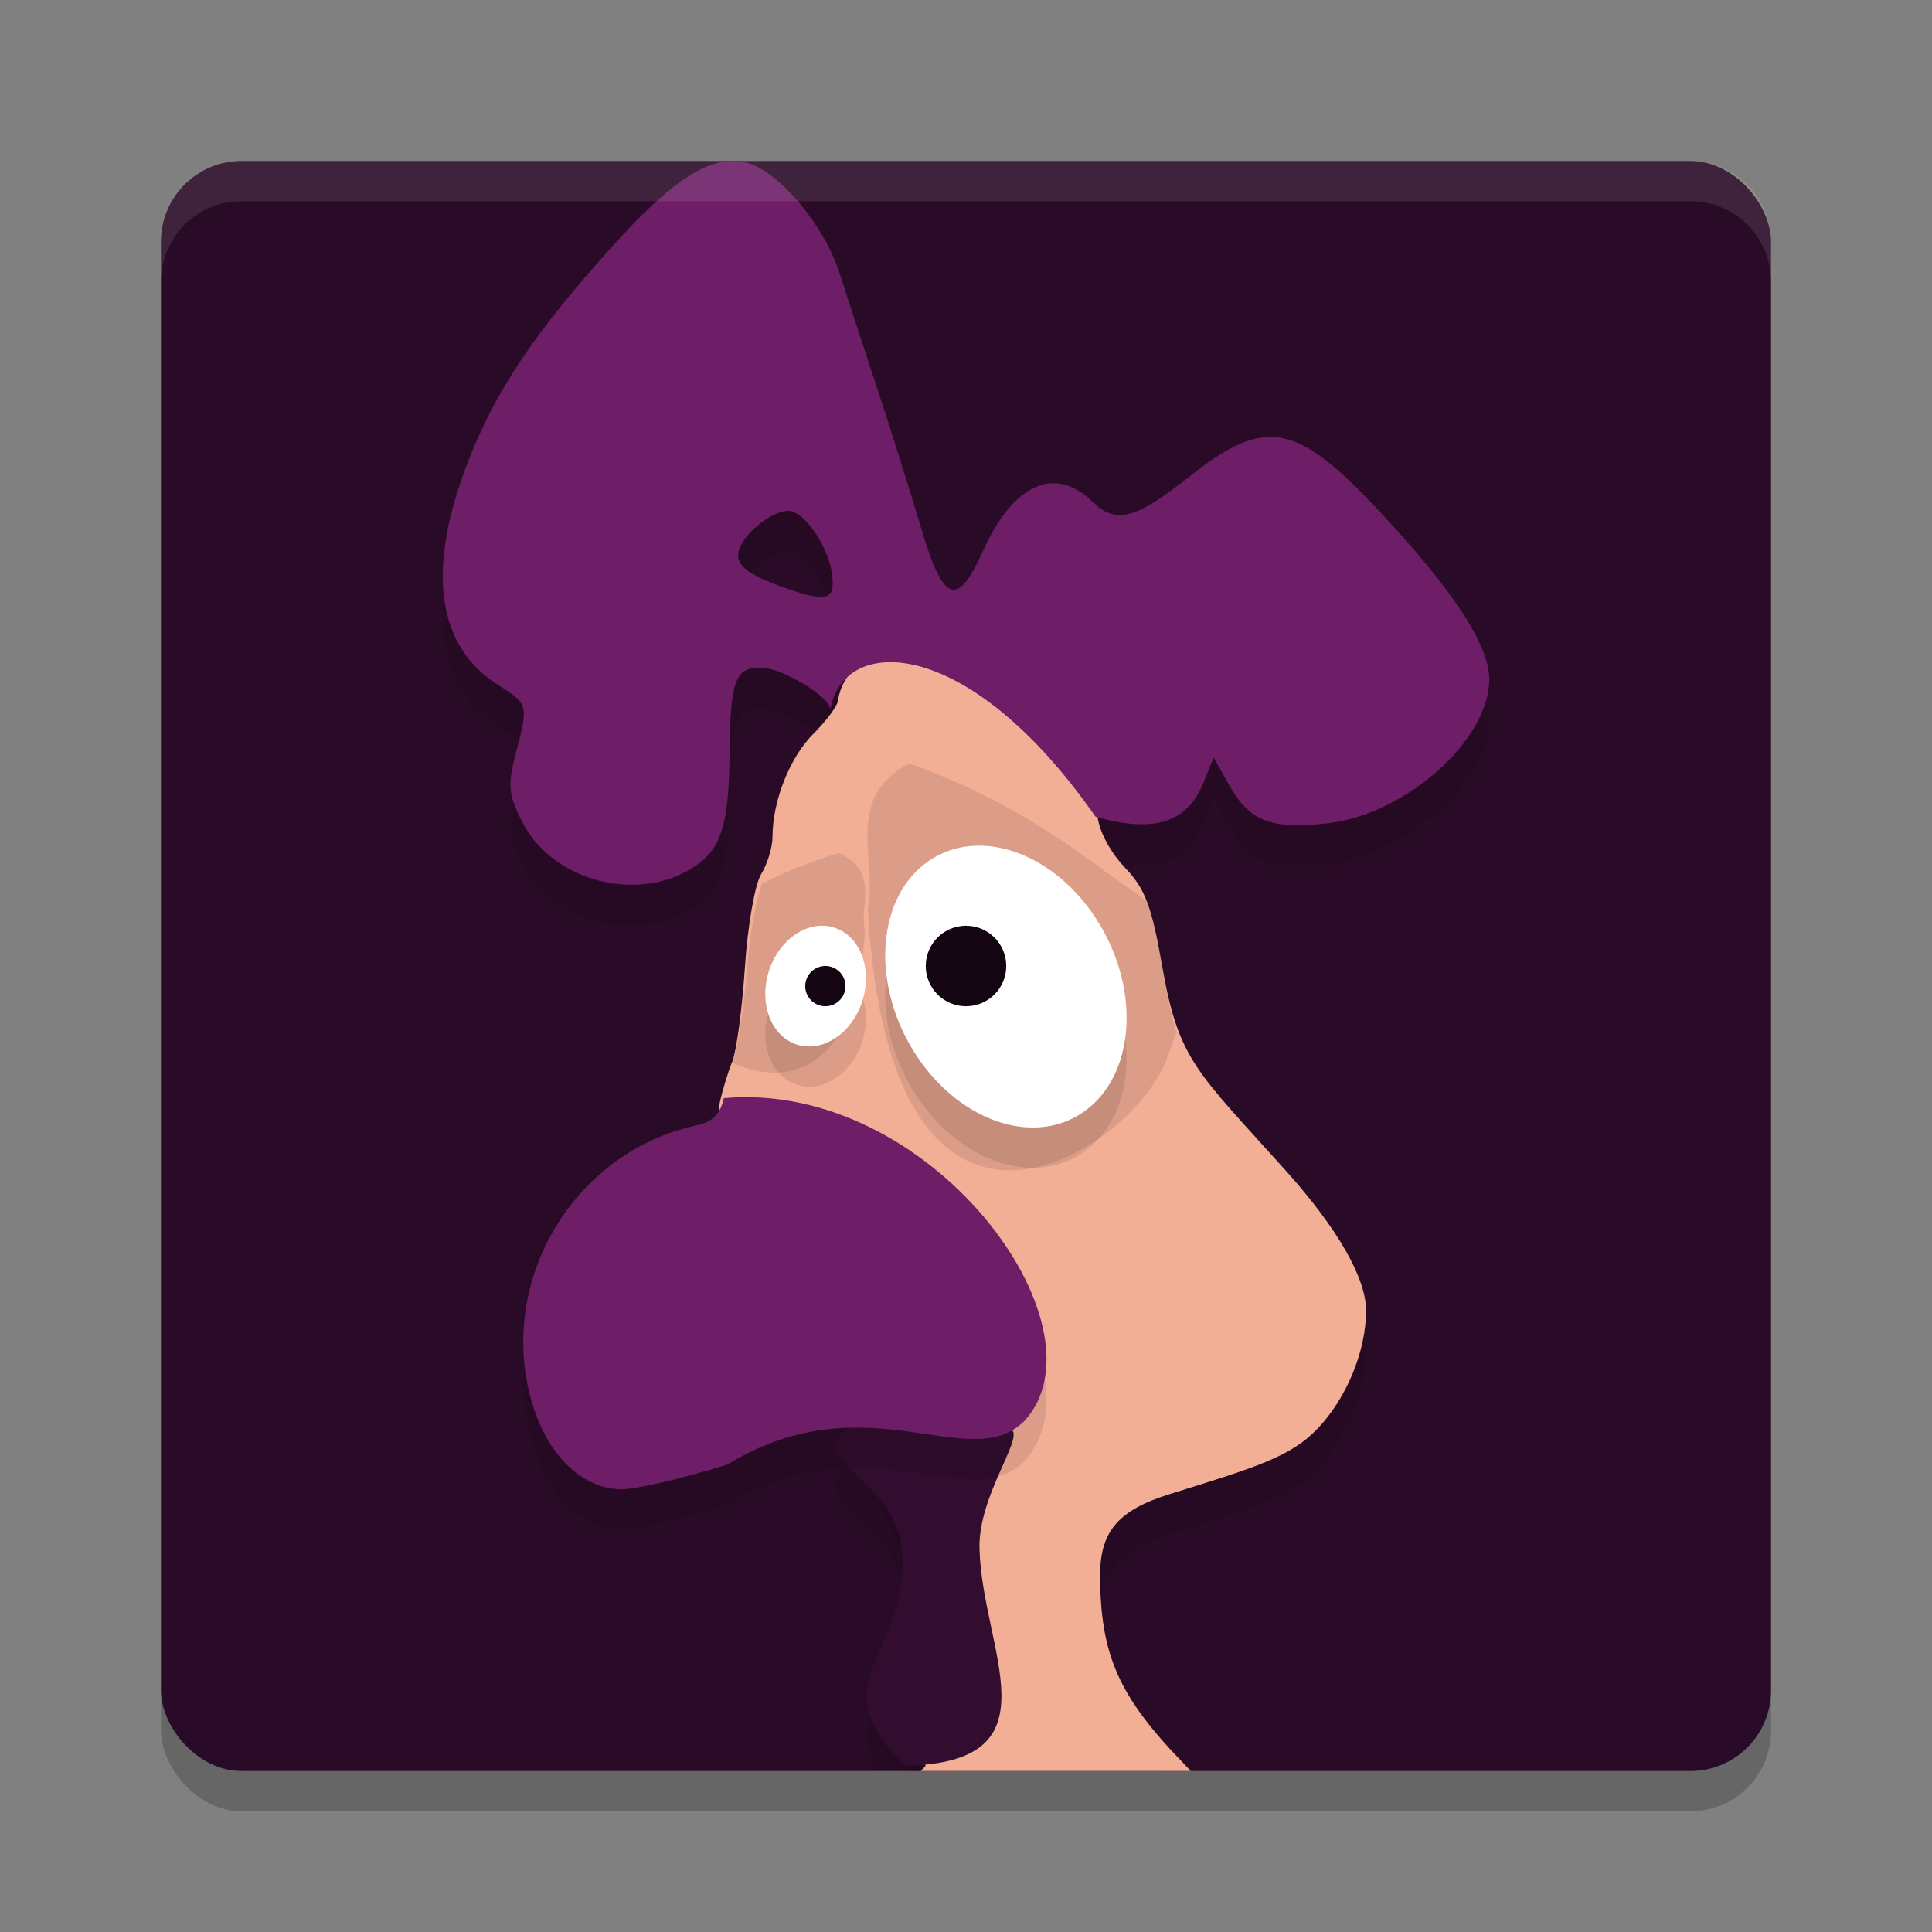 <svg xmlns="http://www.w3.org/2000/svg" width="48" height="48" version="1">
 <rect width="100%" height="100%" fill="#808080" stroke="none"/>
 <rect style="opacity:0.2" width="40" height="40" x="4" y="5" rx="2" ry="2"/>
 <rect style="fill:#2a0b27" width="40" height="40" x="4" y="4" rx="2" ry="2"/>
 <path style="opacity:0.1" d="m 22.215,17.242 c -0.77,0.042 -1.283,0.477 -1.396,1.156 0,0.122 -0.272,0.494 -0.604,0.826 -0.595,0.595 -1.021,1.668 -1.023,2.576 -5.09e-4,0.256 -0.127,0.668 -0.281,0.916 -0.155,0.248 -0.337,1.291 -0.404,2.316 -0.067,1.026 -0.208,2.079 -0.314,2.34 -0.106,0.261 -0.247,0.725 -0.312,1.031 -0.085,0.396 0.273,1.044 -0.123,1.131 -3.017,0.658 -3.498,1.963 -2.623,4.971 0.382,1.315 1.245,2.15 2.215,2.145 0.355,-0.002 0.046,-1.09 1.104,-1.424 1.931,-0.609 3.061,0.048 3.061,0.391 0,0.101 0.331,2.037 0.723,2.506 0.579,0.693 0.713,1.022 0.713,1.758 0,0.503 -0.182,1.258 -0.408,1.701 -0.512,1.004 -0.509,1.288 0.025,2.393 L 22.576,44 h 6.104 c -1.017,-1.231 -1.343,-2.227 -1.348,-3.857 -0.003,-1.093 0.451,-1.624 1.729,-2.021 2.178,-0.679 2.999,-0.928 3.666,-1.619 0.725,-0.752 1.213,-1.933 1.213,-2.938 0,-0.813 -0.707,-2.045 -2,-3.486 C 29.726,27.611 29.283,27.349 28.873,25 c -0.258,-1.479 -0.423,-1.919 -0.912,-2.43 -0.665,-0.695 -0.94,-1.697 -0.428,-1.557 0.185,0.051 0.36,0.089 0.525,0.119 -0.165,-0.03 -0.34,-0.07 -0.525,-0.121 -2.04,-2.817 -4.035,-3.839 -5.318,-3.77 z m -4.521,4.732 c -0.071,0.072 -0.15,0.139 -0.238,0.201 0.089,-0.062 0.167,-0.128 0.238,-0.201 z"/>
 <path style="opacity:0.1" d="M 22.014 35.99 C 21.706 35.989 20.885 36.46 20.764 36.877 C 20.637 37.402 22.334 38.069 22.42 39.592 C 22.542 41.754 20.965 42.551 21.789 44 L 24.684 44 C 25.248 42.963 24.376 41.157 24.336 39.465 C 24.306 38.184 25.395 36.785 25.148 36.533 C 24.72 36.087 23.925 36.859 22.83 36.184 C 22.495 36.078 22.126 35.991 22.014 35.99 z"/>
 <path style="opacity:0.1" d="m 18.236,5.018 c -0.769,-0.017 -1.647,0.601 -2.963,2.055 -1.984,2.192 -2.947,3.623 -3.645,5.415 -1.033,2.653 -0.786,4.563 0.716,5.526 0.793,0.508 0.789,0.493 0.47,1.731 -0.205,0.793 -0.185,1.003 0.16,1.692 0.695,1.39 2.667,1.989 4.07,1.236 0.846,-0.454 1.064,-1.037 1.081,-2.896 0.018,-1.844 0.135,-2.175 0.772,-2.174 0.527,9.31e-4 1.735,0.73 1.735,1.047 0.296,-1.842 3.385,-1.925 6.587,2.66 1.453,0.412 2.277,0.152 2.681,-0.845 l 0.252,-0.624 0.419,0.737 c 0.486,0.854 1.057,1.061 2.451,0.89 1.929,-0.237 3.978,-2.074 3.978,-3.567 0,-0.852 -0.884,-2.208 -2.722,-4.173 -2.083,-2.227 -2.841,-2.365 -4.737,-0.863 -1.334,1.056 -1.82,1.182 -2.396,0.62 -0.934,-0.91 -1.967,-0.452 -2.715,1.205 -0.657,1.455 -0.99,1.326 -1.562,-0.609 C 22.615,13.228 22.132,11.691 21.793,10.666 21.455,9.641 21.034,8.353 20.859,7.802 20.481,6.616 19.35,5.269 18.559,5.063 18.453,5.036 18.345,5.02 18.236,5.018 Z m 1.389,8.695 c 0.029,0.003 0.057,0.01 0.082,0.02 0.403,0.16 0.902,0.97 0.97,1.577 0.073,0.647 -0.153,0.689 -1.342,0.252 -0.704,-0.259 -0.998,-0.478 -0.998,-0.745 0,-0.449 0.85,-1.149 1.288,-1.103 z"/>
 <path style="opacity:0.2;fill:#ffffff" d="m 106.538,-10.516 c -1.108,0 -2,0.892 -2,2 v 1 c 0,-1.108 0.892,-2 2,-2 h 36 c 1.108,0 2,0.892 2,2 v -1 c 0,-1.108 -0.892,-2 -2,-2 z"/>
 <path style="fill:#f3ae96" d="m 22.215,16.242 c -0.77,0.042 -1.283,0.477 -1.396,1.156 0,0.122 -0.272,0.494 -0.604,0.826 -0.595,0.595 -1.021,1.668 -1.023,2.576 -5.09e-4,0.256 -0.127,0.668 -0.281,0.916 -0.155,0.248 -0.337,1.291 -0.404,2.316 -0.067,1.026 -0.208,2.079 -0.314,2.34 -0.106,0.261 -0.247,0.725 -0.312,1.031 -0.085,0.396 0.273,1.044 -0.122,1.13 -3.017,0.658 -3.498,1.964 -2.623,4.972 0.382,1.315 1.245,2.15 2.215,2.145 0.355,-0.002 0.044,-1.091 1.102,-1.425 1.931,-0.609 3.061,0.049 3.061,0.392 0,0.101 0.332,2.036 0.723,2.505 0.579,0.693 0.713,1.022 0.713,1.758 0,0.503 -0.182,1.258 -0.408,1.701 -0.512,1.004 -0.509,1.288 0.025,2.393 L 22.998,43.869 22.875,44 h 6.709 c -0.055,-0.057 -0.11,-0.118 -0.164,-0.174 -1.621,-1.666 -2.083,-2.704 -2.088,-4.684 -0.003,-1.093 0.451,-1.624 1.729,-2.021 2.178,-0.679 2.999,-0.928 3.666,-1.619 0.725,-0.752 1.213,-1.933 1.213,-2.938 0,-0.813 -0.707,-2.045 -2,-3.486 C 29.726,26.611 29.283,26.349 28.873,24 c -0.258,-1.479 -0.423,-1.919 -0.912,-2.43 -0.665,-0.695 -0.94,-1.697 -0.428,-1.557 0.185,0.051 0.36,0.089 0.525,0.119 -0.165,-0.03 -0.34,-0.07 -0.525,-0.121 -2.04,-2.817 -4.035,-3.839 -5.318,-3.77 z m -4.521,4.732 c -0.071,0.072 -0.15,0.139 -0.238,0.201 0.089,-0.062 0.167,-0.128 0.238,-0.201 z"/>
 <path style="opacity:0.1" d="m 20.836,21.191 c -0.794,0.248 -1.398,0.509 -1.908,0.769 -0.151,0.426 -0.3,1.251 -0.364,2.073 -0.079,1.026 -0.246,2.079 -0.371,2.34 -0.004,0.007 -0.008,0.021 -0.012,0.028 1.317,0.595 3.078,0.344 3.309,-3.266 -0.156,-0.661 0.385,-1.471 -0.654,-1.944 z"/>
 <path style="opacity:0.1" d="m 22.59,18.963 c -1.635,0.878 -0.784,2.376 -1.029,3.602 0.55,10.114 6.602,5.998 7.424,3.749 l 0.243,-0.666 c -0.135,-0.441 -0.234,-0.952 -0.356,-1.647 -0.135,-0.773 -0.245,-1.259 -0.389,-1.623 -1.543,-1.045 -2.862,-2.3 -5.894,-3.415 z"/>
 <path style="fill:#320d2f" d="m 22.497,43.868 c -2.177,-2.076 0.067,-2.719 -0.077,-5.276 -0.086,-1.522 -1.784,-2.191 -1.657,-2.716 0.121,-0.417 0.944,-0.888 1.251,-0.887 0.113,6.36e-4 0.479,0.088 0.815,0.194 1.095,0.676 1.89,-0.096 2.319,0.35 0.246,0.252 -0.843,1.651 -0.813,2.932 0.059,2.534 2.006,5.33 -1.838,5.403 z"/>
 <path style="opacity:0.1" d="m 17.982,28.284 c -0.086,0.396 -0.283,0.592 -0.684,0.678 -3.056,0.658 -4.966,3.884 -4.08,6.892 0.387,1.315 1.262,2.151 2.244,2.146 0.36,-0.002 1.531,-0.277 2.602,-0.611 3.495,-2.13 6.035,0.303 7.403,-1.103 2.1,-2.344 -2.334,-8.459 -7.485,-8.003 z"/>
 <path style="fill:#6d1e66" d="m 17.982,27.284 c -0.086,0.396 -0.283,0.592 -0.684,0.678 -3.056,0.658 -4.966,3.884 -4.08,6.892 0.387,1.315 1.262,2.151 2.244,2.146 0.36,-0.002 1.531,-0.277 2.602,-0.611 3.495,-2.13 6.035,0.303 7.403,-1.103 2.1,-2.344 -2.334,-8.459 -7.485,-8.003 z"/>
 <ellipse style="opacity:0.1" cx="9.293" cy="34.692" rx="2.791" ry="3.668" transform="matrix(0.86,-0.51,0.49,0.872,0,0)"/>
 <ellipse style="fill:#ffffff" cx="9.784" cy="33.832" rx="2.791" ry="3.668" transform="matrix(0.86,-0.51,0.49,0.872,0,0)"/>
 <circle style="fill:#130511" cx="24" cy="24" r="1"/>
 <ellipse style="opacity:0.1" cx="-26.37" cy="19.661" rx="1.219" ry="1.525" transform="matrix(-0.969,-0.249,-0.269,0.963,0,0)"/>
 <ellipse style="fill:#ffffff" cx="-26.101" cy="18.692" rx="1.219" ry="1.525" transform="matrix(-0.969,-0.249,-0.269,0.963,0,0)"/>
 <circle style="fill:#130511" cx="-13.46" cy="28.971" r=".5" transform="matrix(-0.966,0.259,0.259,0.966,0,0)"/>
 <path style="fill:#6d1e66" d="m 18.236,4 c -0.769,-0.017 -1.647,0.601 -2.963,2.055 -1.984,2.192 -2.947,3.623 -3.645,5.415 -1.033,2.653 -0.786,4.563 0.716,5.526 0.793,0.508 0.789,0.493 0.47,1.731 -0.205,0.793 -0.185,1.003 0.16,1.692 0.695,1.39 2.667,1.989 4.07,1.236 0.846,-0.454 1.064,-1.037 1.081,-2.896 0.018,-1.844 0.135,-2.175 0.772,-2.174 0.527,9.31e-4 1.735,0.73 1.735,1.047 0.296,-1.842 3.385,-1.925 6.587,2.66 1.453,0.412 2.277,0.152 2.681,-0.845 l 0.252,-0.624 0.419,0.737 c 0.486,0.854 1.057,1.061 2.451,0.89 1.929,-0.237 3.978,-2.074 3.978,-3.567 0,-0.852 -0.884,-2.208 -2.722,-4.173 -2.083,-2.227 -2.841,-2.365 -4.737,-0.863 -1.334,1.056 -1.82,1.182 -2.396,0.62 -0.934,-0.91 -1.967,-0.452 -2.715,1.205 -0.657,1.455 -0.99,1.326 -1.562,-0.609 C 22.615,12.211 22.132,10.673 21.793,9.648 21.455,8.624 21.034,7.335 20.859,6.785 20.481,5.599 19.35,4.252 18.559,4.046 18.453,4.018 18.345,4.003 18.236,4 Z m 1.389,8.695 c 0.029,0.003 0.057,0.01 0.082,0.02 0.403,0.16 0.902,0.97 0.97,1.577 0.073,0.647 -0.153,0.689 -1.342,0.252 -0.704,-0.259 -0.998,-0.478 -0.998,-0.745 0,-0.449 0.85,-1.149 1.288,-1.103 z"/>
 <path style="fill:#ffffff;opacity:0.1" d="M 6 4 C 4.892 4 4 4.892 4 6 L 4 7 C 4 5.892 4.892 5 6 5 L 42 5 C 43.108 5 44 5.892 44 7 L 44 6 C 44 4.892 43.108 4 42 4 L 6 4 z"/>
</svg>
